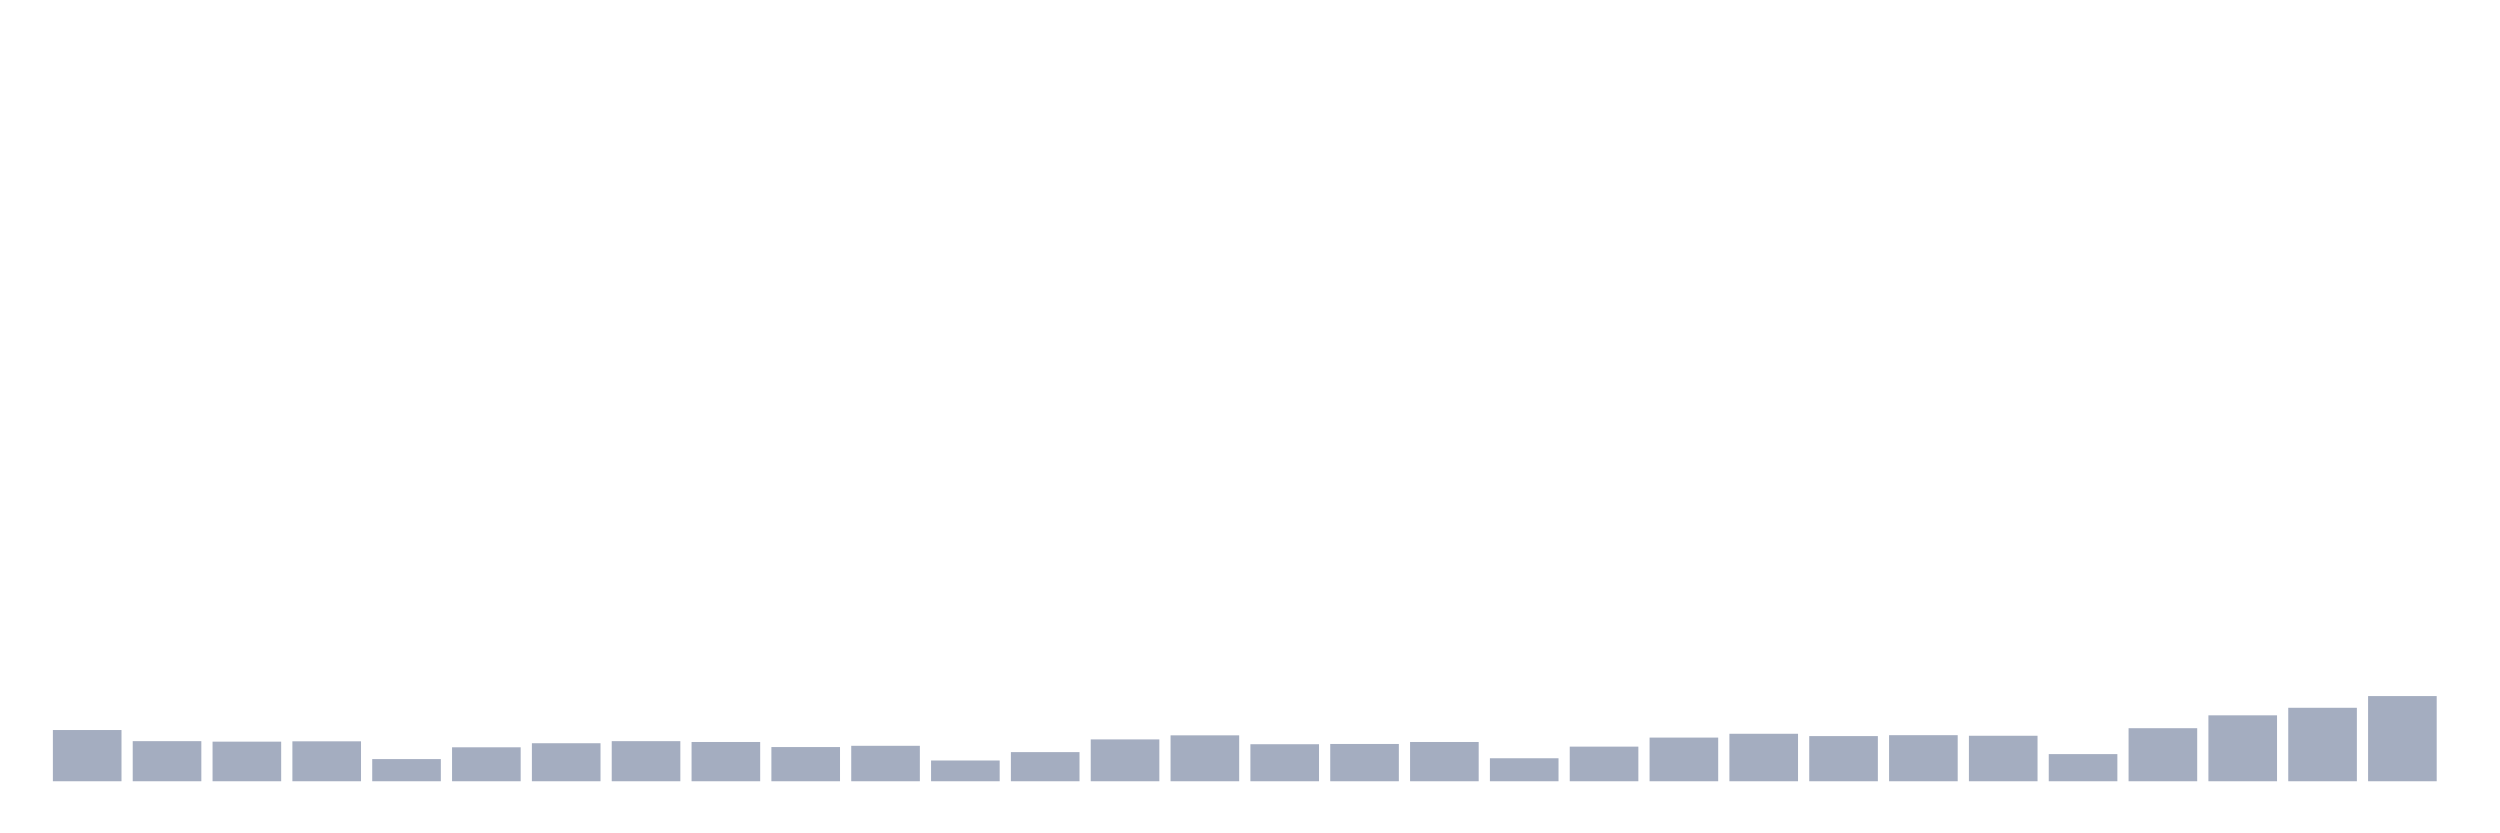 <svg xmlns="http://www.w3.org/2000/svg" viewBox="0 0 480 160"><g transform="translate(10,10)"><rect class="bar" x="0.153" width="13.175" y="130.165" height="9.835" fill="rgb(164,173,192)"></rect><rect class="bar" x="15.482" width="13.175" y="132.301" height="7.699" fill="rgb(164,173,192)"></rect><rect class="bar" x="30.81" width="13.175" y="132.397" height="7.603" fill="rgb(164,173,192)"></rect><rect class="bar" x="46.138" width="13.175" y="132.333" height="7.667" fill="rgb(164,173,192)"></rect><rect class="bar" x="61.466" width="13.175" y="135.744" height="4.256" fill="rgb(164,173,192)"></rect><rect class="bar" x="76.794" width="13.175" y="133.481" height="6.519" fill="rgb(164,173,192)"></rect><rect class="bar" x="92.123" width="13.175" y="132.7" height="7.3" fill="rgb(164,173,192)"></rect><rect class="bar" x="107.451" width="13.175" y="132.301" height="7.699" fill="rgb(164,173,192)"></rect><rect class="bar" x="122.779" width="13.175" y="132.461" height="7.539" fill="rgb(164,173,192)"></rect><rect class="bar" x="138.107" width="13.175" y="133.433" height="6.567" fill="rgb(164,173,192)"></rect><rect class="bar" x="153.436" width="13.175" y="133.194" height="6.806" fill="rgb(164,173,192)"></rect><rect class="bar" x="168.764" width="13.175" y="136.015" height="3.985" fill="rgb(164,173,192)"></rect><rect class="bar" x="184.092" width="13.175" y="134.405" height="5.595" fill="rgb(164,173,192)"></rect><rect class="bar" x="199.42" width="13.175" y="131.967" height="8.033" fill="rgb(164,173,192)"></rect><rect class="bar" x="214.748" width="13.175" y="131.186" height="8.814" fill="rgb(164,173,192)"></rect><rect class="bar" x="230.077" width="13.175" y="132.891" height="7.109" fill="rgb(164,173,192)"></rect><rect class="bar" x="245.405" width="13.175" y="132.843" height="7.157" fill="rgb(164,173,192)"></rect><rect class="bar" x="260.733" width="13.175" y="132.461" height="7.539" fill="rgb(164,173,192)"></rect><rect class="bar" x="276.061" width="13.175" y="135.585" height="4.415" fill="rgb(164,173,192)"></rect><rect class="bar" x="291.39" width="13.175" y="133.353" height="6.647" fill="rgb(164,173,192)"></rect><rect class="bar" x="306.718" width="13.175" y="131.616" height="8.384" fill="rgb(164,173,192)"></rect><rect class="bar" x="322.046" width="13.175" y="130.883" height="9.117" fill="rgb(164,173,192)"></rect><rect class="bar" x="337.374" width="13.175" y="131.329" height="8.671" fill="rgb(164,173,192)"></rect><rect class="bar" x="352.702" width="13.175" y="131.154" height="8.846" fill="rgb(164,173,192)"></rect><rect class="bar" x="368.031" width="13.175" y="131.265" height="8.735" fill="rgb(164,173,192)"></rect><rect class="bar" x="383.359" width="13.175" y="134.788" height="5.212" fill="rgb(164,173,192)"></rect><rect class="bar" x="398.687" width="13.175" y="129.815" height="10.185" fill="rgb(164,173,192)"></rect><rect class="bar" x="414.015" width="13.175" y="127.344" height="12.656" fill="rgb(164,173,192)"></rect><rect class="bar" x="429.344" width="13.175" y="125.894" height="14.106" fill="rgb(164,173,192)"></rect><rect class="bar" x="444.672" width="13.175" y="123.646" height="16.354" fill="rgb(164,173,192)"></rect></g></svg>
